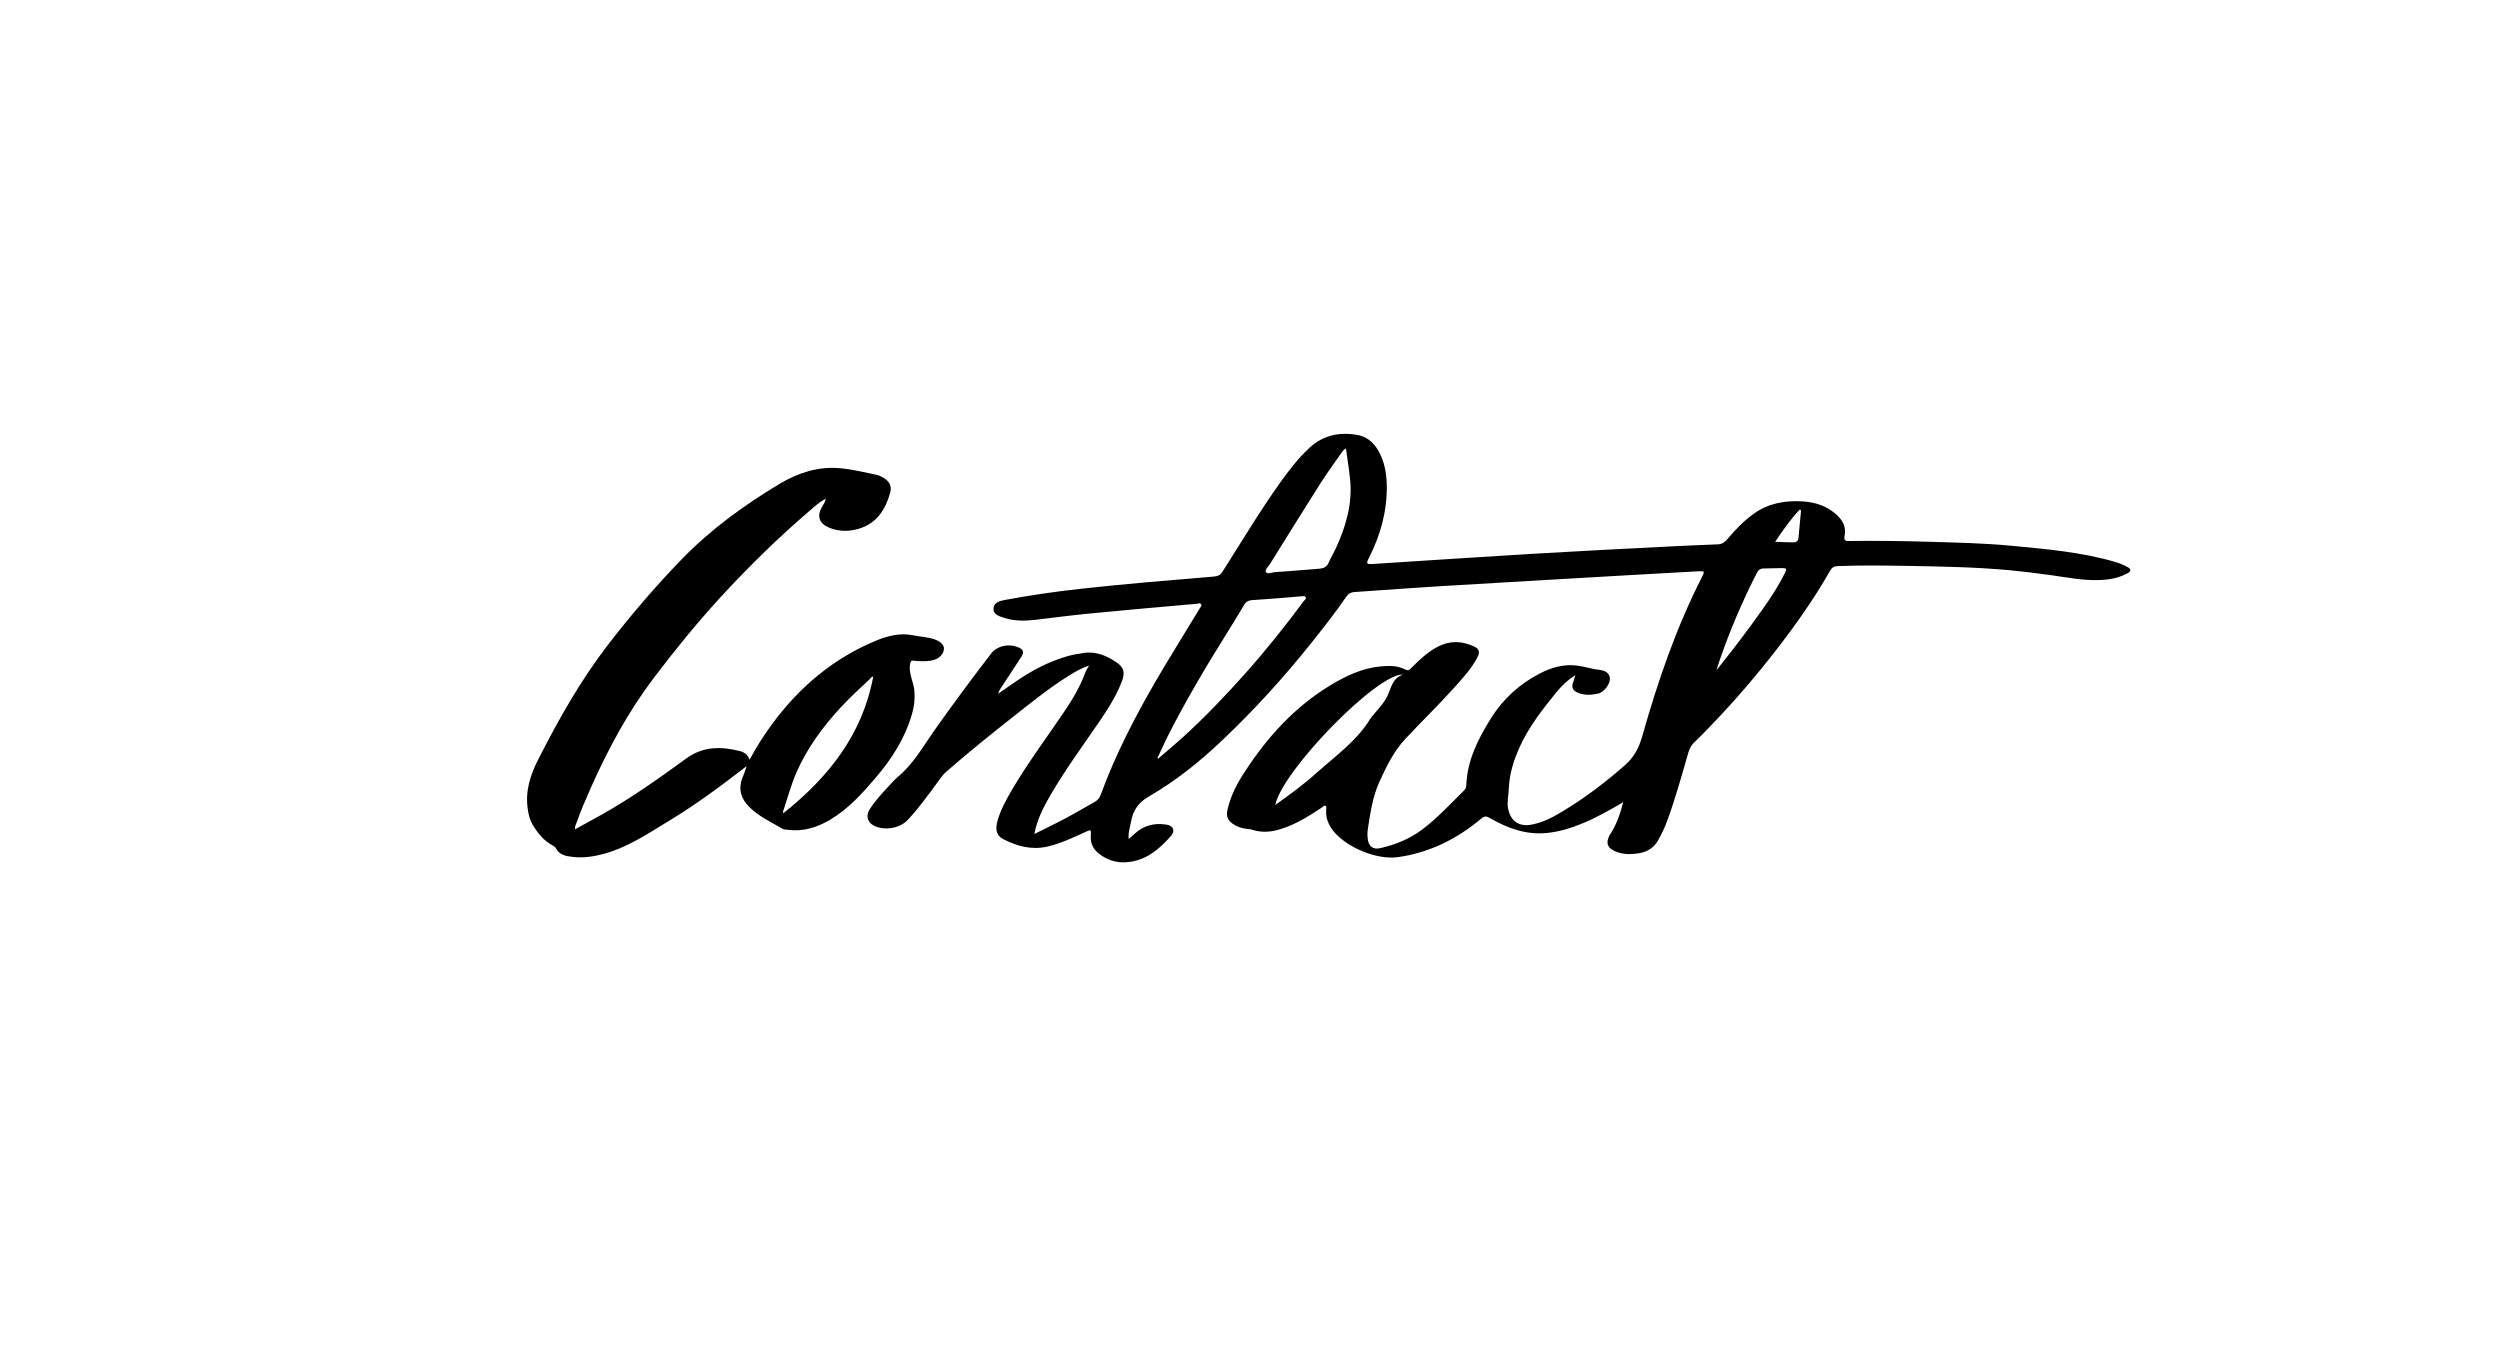 <?xml version="1.0" encoding="utf-8"?>
<!-- Generator: Adobe Illustrator 21.1.0, SVG Export Plug-In . SVG Version: 6.00 Build 0)  -->
<svg version="1.1" id="Layer_1" xmlns="http://www.w3.org/2000/svg" xmlns:xlink="http://www.w3.org/1999/xlink" x="0px" y="0px"
	 viewBox="0 0 1274 690" style="enable-background:new 0 0 1274 690;" xml:space="preserve">
<g>
	<g>
		<path d="M827.2,408.8c-6.7,3.9-13.3,7.7-20.3,10.6c-6,2.5-12.2,4.5-18.8,5.1c-10.6,1-20.1-2.5-29-7.7c-1.8-1-2.7-1-4.3,0.4
			c-12.4,10.4-26.3,17.3-42.4,19.6c-12.2,1.7-30.1-6.7-35-16.5c-1.3-2.5-1.8-5-1.6-7.7c0-0.6,0.4-1.5-0.3-1.9
			c-0.7-0.5-1.2,0.4-1.7,0.7c-7,4.6-14,9.1-22.2,11.4c-4.5,1.3-9,1.5-13.6,0c-0.9-0.3-1.8-0.3-2.7-0.4c-2.5-0.3-4.7-1-6.8-2.4
			c-2.8-1.8-3.7-4-3-7.3c1.6-7.1,4.9-13.5,8.9-19.5c11.4-17.5,25.1-32.7,43.1-43.7c8-4.9,16.5-9,26-9.9c4.3-0.4,8.7-0.5,12.7,1.6
			c1.3,0.7,2.1,0.2,3-0.8c4.1-4.2,8.4-8.2,13.6-10.9c6.2-3.2,12.4-2.9,18.5,0c2.6,1.2,3,2.9,1.5,5.6c-3,5.8-7.5,10.6-11.9,15.5
			c-8,8.9-16.6,17.2-24.7,25.9c-5.9,6.3-9.7,14.1-13.3,22c-3.5,7.7-4.6,16-5.9,24.3c-0.2,1.5-0.2,3.2,0,4.7c0.4,3.8,2.8,5.6,6.4,4.7
			c7.6-1.7,14.7-4.6,21-9.2c7.9-5.9,14.6-13.2,21.6-20.1c0.7-0.7,1.1-1.4,1.2-2.4c0.4-13,6.1-24.1,12.8-34.8
			c6.2-9.8,14.5-17.2,24.7-22.5c6-3.1,12.3-4.9,19.1-4c3.9,0.5,7.6,1.8,11.5,2.2c3.6,0.4,5.2,2.4,5.1,4.8c-0.1,2.7-3.2,6.6-5.8,7.2
			c-3.4,0.8-6.7,1-10.1-0.2c-2.9-1.1-3.9-2.8-2.8-5.6c0.4-1,0.6-2,1.1-3.6c-4,2.6-7,5.5-9.6,8.7c-7,8.6-13.9,17.4-18.6,27.6
			c-3.1,6.8-5.4,13.8-5.7,21.4c-0.1,3.4-1,6.8-0.4,10.2c1.2,6.5,5.6,9.6,12.1,8.3c5.8-1.1,10.9-3.8,15.8-6.8
			c11.2-6.7,21.5-14.6,31.4-23.2c5-4.3,7.5-9.3,9.2-15.4c7.9-27.9,17.3-55.3,30.6-81.3c1.1-2.2,0.9-2.5-1.7-2.4
			c-23.4,1.3-46.8,2.6-70.3,4c-20.4,1.2-40.8,2.4-61.3,3.6c-14.7,0.9-29.3,2-44,3c-1.8,0.1-3.1,0.7-4.2,2.3
			c-5.5,8.2-11.7,15.9-17.8,23.6c-14,17.5-29,34.1-45.3,49.5c-11.5,11-23.9,20.9-37.7,28.9c-5.2,3-7.9,7-8.9,12.6
			c-0.5,2.9-1.6,5.7-1.2,9c1-0.9,2.1-1.8,3.1-2.8c4.6-4.2,10-5.5,16-4.6c3.5,0.5,4.8,3,2.5,5.7c-6.1,7-13.1,12.9-22.9,13.5
			c-5,0.4-9.8-1.2-13.8-4.3c-3.1-2.4-4.6-5.6-4.2-9.7c0.2-2.6,0-2.7-2.4-1.6c-6.5,3-13,6.1-20.1,7.7c-7.9,1.7-15.1-0.3-22-3.8
			c-3.6-1.8-4.3-4.8-3.1-9.3c1.6-5.7,4.4-10.8,7.4-15.9c8.1-13.8,17.7-26.6,26.6-39.8c4.2-6.2,8.1-12.7,10.7-19.8
			c0.4-1.2,1.2-2.3,2-3.7c-3.9,1.2-7.2,3.2-10.4,5.2c-10.1,6.3-19.3,13.8-28.6,21.1c-11.4,9-22.7,18.1-33.7,27.7
			c-2.5,2.2-4.1,5-6.1,7.6c-4.4,5.9-8.7,11.9-13.8,17.2c-4.1,4.3-12,5.4-17.2,2.7c-3.1-1.7-4.1-5-2.1-8.1c2.8-4.5,6.4-8.3,10-12.2
			c1.4-1.5,2.7-3,4.2-4.3c7.8-6.4,12.7-15,18.3-23.1c9.6-13.6,19.5-27,29.6-40.1c2.9-3.7,8.6-5,13.3-3.2c3.1,1.2,3.6,2.5,1.8,5.3
			c-3.4,5.2-6.9,10.5-10.3,15.7c-0.5,0.8-1.1,1.7-1.3,2.8c3-2.1,6-4.2,9.1-6.3c7.9-5.4,16.3-9.9,25.5-12.6c2.8-0.9,5.7-1.3,8.6-1.8
			c6.6-1.1,12.2,1.4,17.3,4.9c3.5,2.4,4.1,5,2.7,9c-2.9,7.9-7.5,14.9-12.2,21.8c-8.3,12.1-17,24-24.4,36.7
			c-3.5,6.1-6.8,12.3-8.2,19.8c3.3-1.6,6.2-3,9.1-4.5c7.4-3.6,14.4-7.7,21.6-11.8c1.6-0.9,2.6-2.1,3.2-3.9
			c7.5-20.5,17.6-39.9,28.6-58.8c7.1-12.1,14.6-24,21.8-36c0.4-0.6,1.2-1.3,0.7-2c-0.5-0.9-1.5-0.4-2.3-0.3
			c-18.3,1.6-36.6,3.2-54.9,5c-9.2,0.9-18.4,2.1-27.6,3.2c-5.2,0.6-10.4,0.6-15.4-1c-2.5-0.8-5.8-1.6-5.6-4.8c0.1-3.2,3.4-3.9,6-4.4
			c12.9-2.4,25.9-4.3,38.9-5.7c22.5-2.5,45.1-4.3,67.6-6.2c1.9-0.2,3.2-0.8,4.2-2.5c9.7-15.2,18.9-30.7,29.4-45.4
			c4.5-6.3,9.1-12.3,14.8-17.6c7.1-6.6,15.5-8.3,24.7-6.6c5.6,1,9.2,5,11.5,9.9c2.4,5,3.2,10.4,3.3,15.8c0.2,13.1-3.2,25.3-9.1,36.9
			c-1.5,3-1.3,3.3,2.1,3.1c26.7-1.7,53.3-3.5,80-5.1c23.6-1.4,47.2-2.6,70.8-3.8c8.3-0.4,16.7-0.8,25-1.1c2.2-0.1,3.5-1.2,4.8-2.7
			c4.1-4.9,8.5-9.4,13.7-13.1c7.4-5.2,15.7-6.6,24.5-6.1c6.6,0.4,12.4,2.3,17.4,6.8c3.2,2.9,5,6.3,4.1,10.7
			c-0.5,2.3,0.3,2.8,2.4,2.7c13.6-0.2,27.2,0,40.8,0.4c13.9,0.4,27.7,0.7,41.6,2c17.8,1.7,35.6,3.2,52.9,8.2
			c2.3,0.7,4.6,1.6,6.7,2.8c1.6,0.9,1.7,1.9,0,2.9c-4.6,2.6-9.7,3.5-14.9,3.6c-8.2,0.3-16.3-1.4-24.4-2.5c-6.9-1-13.9-1.8-20.9-2.5
			c-17.2-1.6-34.4-1.9-51.6-2.2c-12.1-0.2-24.2-0.4-36.3,0.1c-1.8,0.1-2.8,0.8-3.6,2.2c-8,14.1-17.4,27.4-27.3,40.2
			c-10.4,13.4-21.4,26.3-33.2,38.5c-2.9,3-5.8,6.1-8.8,8.9c-1.7,1.6-2.6,3.6-3.2,5.8c-3.3,11.5-6.5,23-10.6,34.2
			c-1.3,3.5-2.9,6.9-4.8,10.2c-2.1,3.5-5.2,5.5-9,6.2c-4.3,0.8-8.7,0.9-12.8-0.9c-3.9-1.7-4.8-4.3-2.8-8.1
			C823.6,420.7,825.6,414.9,827.2,408.8z M589.8,386.3c0.1,0.1,0.3,0.2,0.4,0.3c4.2-3.6,8.5-7.2,12.6-10.9
			c11.2-10.2,21.6-21.1,31.7-32.4c10.6-11.9,20.5-24.3,29.9-37c0.5-0.6,1.5-1.2,0.9-2.1c-0.5-0.7-1.6-0.3-2.4-0.3
			c-8.2,0.7-16.3,1.4-24.5,1.9c-2.2,0.1-3.6,0.9-4.6,2.8c-2.8,4.7-5.7,9.4-8.6,14.1c-11.1,17.7-21.7,35.7-31.1,54.4
			C592.7,380.2,591.3,383.3,589.8,386.3z M685.9,228.6c-1.1,0.4-1.5,1.1-1.9,1.6c-3.7,5.4-7.6,10.6-11.1,16.1
			c-8.7,13.7-17.3,27.6-25.9,41.4c-0.8,1.2-2.5,2.6-1.9,3.8c0.7,1.3,2.8,0.2,4.2,0.1c7.7-0.5,15.5-1.2,23.2-1.8
			c2.1-0.2,3.6-0.9,4.5-2.9c1.1-2.6,2.6-5,3.8-7.6c5.1-11.1,8.5-22.7,7.2-35.1C687.5,239.1,686.6,233.9,685.9,228.6z M649.9,410.2
			c7.4-5.3,14.6-10.5,21.2-16.5c9.6-8.6,20.3-16.1,27.2-27.4c0.2-0.3,0.4-0.5,0.6-0.8c2.9-3.7,6.5-7.1,8.3-11.2
			c1.9-4.2,2.5-8.8,7.8-10.5C702.2,342.7,653.4,392.7,649.9,410.2z M874.7,341.4c0.3-0.4,0.7-0.7,1-1.1c7.8-9.7,15.3-19.6,22.5-29.8
			c4.2-5.9,8.1-11.9,11.3-18.3c1.2-2.4,1-2.7-1.7-2.7c-3.1,0-6.2,0.2-9.3,0.2c-1.4,0-2.3,0.7-3,1.9c-1.3,2.5-2.6,5-3.8,7.6
			C885.1,312.9,879.4,326.9,874.7,341.4z M904.6,276.1c3.3,0.1,6.3,0.3,9.3,0.3c1.4,0,2.4-0.6,2.6-2.2c0.4-4.7,0.9-9.4,1.3-14
			c0-0.1-0.2-0.2-0.6-0.6C912.4,264.7,908.5,270.3,904.6,276.1z"/>
		<path d="M380.5,390.4c-13.2,10.2-26.1,19.8-39.9,28.1c-10.4,6.3-20.6,13.2-32.5,16.5c-5.3,1.5-10.6,2.3-16.1,1.7
			c-3.5-0.4-7-0.9-8.8-4.6c-0.3-0.5-1-0.9-1.5-1.2c-4.6-2.5-7.7-6.3-10.3-10.7c-1.4-2.3-2-4.9-2.4-7.6c-1.5-9.5,1.3-17.9,5.6-26.2
			c10.3-20.2,21.4-39.9,35.3-57.9c11.8-15.3,24.3-29.9,37.8-43.8c14.7-15.1,31.6-27.3,49.5-38.1c9.4-5.6,19.7-9,30.8-8
			c6.2,0.5,12.3,2.1,18.4,3.3c1.2,0.2,2.4,0.8,3.5,1.4c3.4,1.9,4.7,4.4,3.7,7.9c-2.4,8.6-6.9,15.6-16.1,18.3
			c-5.1,1.5-10.3,1.4-15.2-0.7c-4.9-2.1-6.1-5.9-3.4-10.5c0.7-1.2,1.6-2.3,1.9-4.2c-3.2,1.8-5.6,3.9-8,6c-16,13.7-31,28.4-45.3,43.9
			c-12.2,13.3-23.6,27.3-34.5,41.7c-12.9,17.1-23,35.8-31.7,55.3c-2.7,6.1-5.4,12.2-7.6,18.6c-0.3,0.8-0.9,1.6-0.6,3
			c4.6-2.5,9.1-5,13.6-7.5c15.1-8.5,29.2-18.5,43.2-28.7c8.4-6.1,17.7-6.1,27.3-3.6c2.2,0.6,3.9,1.8,4.8,4.4
			c3.4-6.4,7-12.1,11.1-17.7c14.1-19.3,31.7-34.2,54-43.3c5.8-2.3,11.7-3.7,17.9-2.5c3.8,0.8,7.8,0.9,11.5,2.2
			c3.2,1.2,4.8,3,4.5,5.2c-0.4,2.7-2.9,4.8-5.8,5.4c-3.2,0.7-6.4,0.5-9.7,0.2c-1.2-0.1-1.4,0.1-1.7,1.7c-0.9,5,1.9,9.2,2.2,13.9
			c0.3,3.9-0.1,7.7-1.2,11.4c-3.5,12.4-10.3,23-18.6,32.7c-6.8,8-13.8,15.7-22.9,21.2c-6.7,4-13.8,6.3-21.7,5.3
			c-1-0.1-2.1-0.1-2.9-0.6c-5.8-3.4-12-6.2-16.9-11.1c-4.3-4.3-5.6-9.1-3.5-14.8C379.1,394.7,379.7,392.8,380.5,390.4z M399.2,414.4
			c22.9-18.2,40.3-40,45.8-69.6c-0.9,0-1.4,0.8-1.9,1.4c-4.9,4.5-9.8,9.1-14.4,14c-9.3,10-17.4,21-22.9,33.6
			c-2.6,6-4.3,12.4-6.4,18.7C399.1,413,398.9,413.8,399.2,414.4z"/>
	</g>
</g>
</svg>
